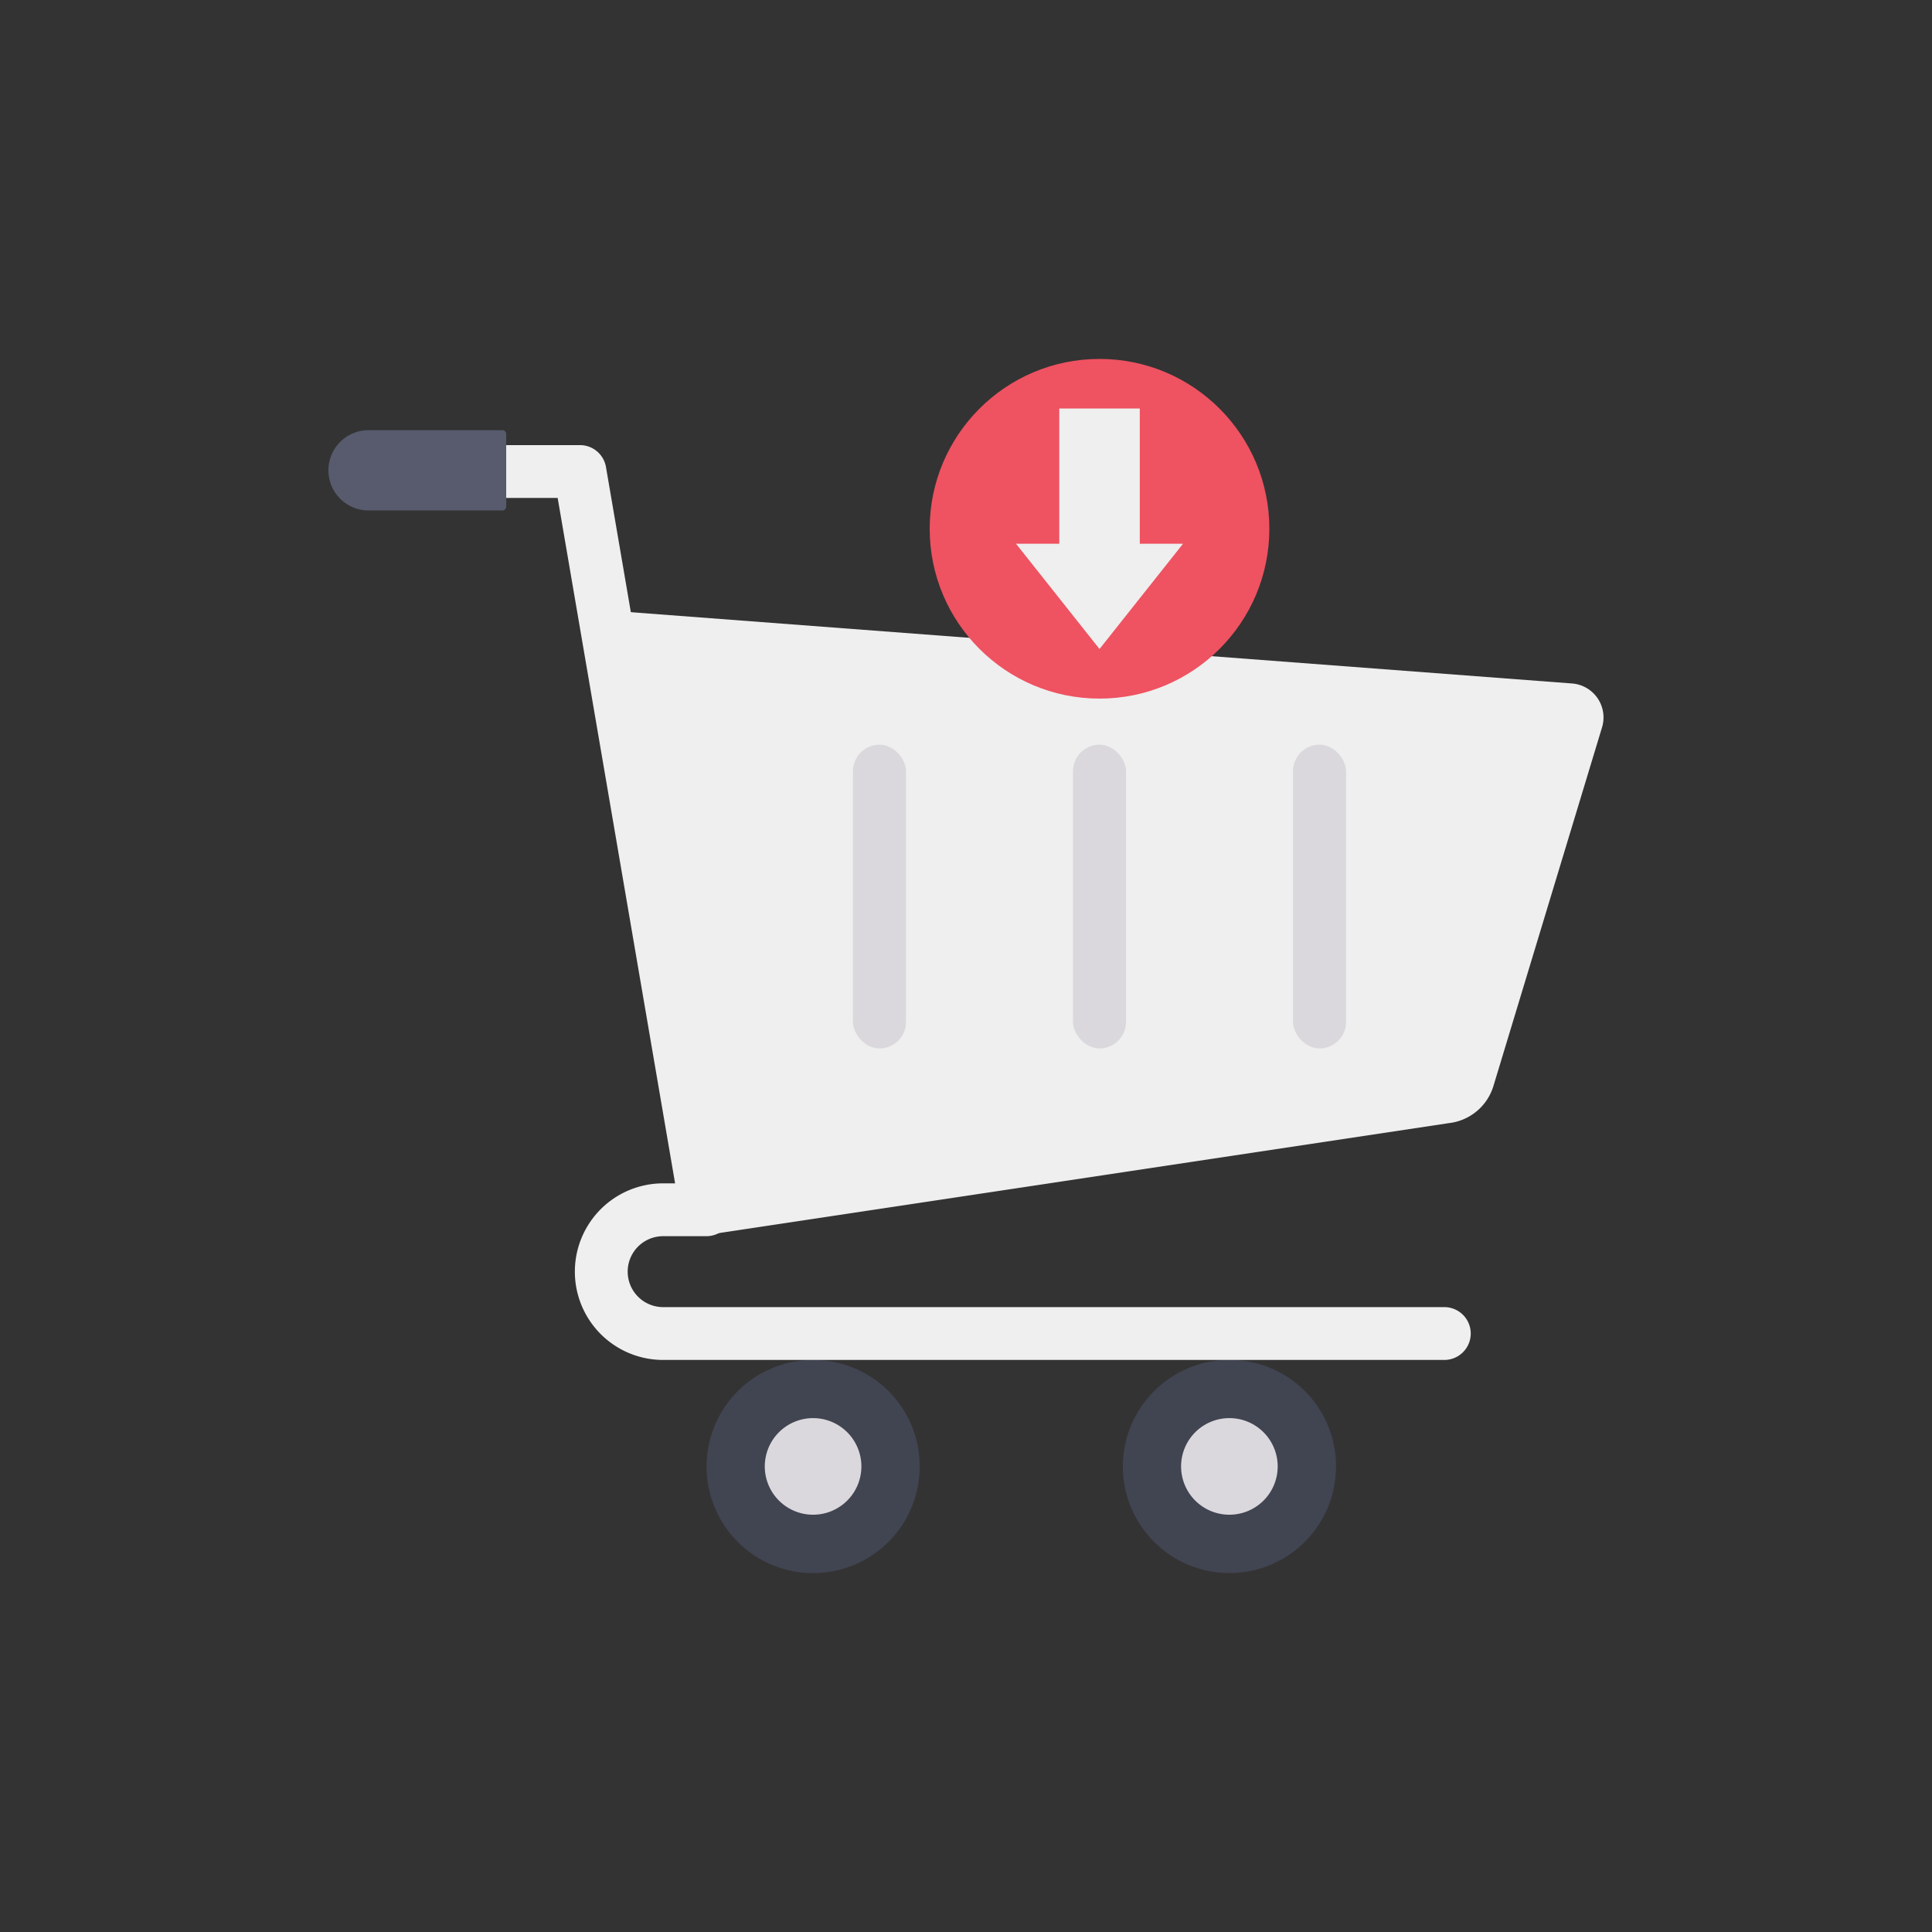 <svg id="icon" height="512" viewBox="0 0 128 128" width="512" xmlns="http://www.w3.org/2000/svg"><rect x="0" y="0" width="128" height="128" fill="#333333" stroke="none"/><path d="m60.934 97.166a7.062 7.062 0 1 1 -7.054-7.066 7.045 7.045 0 0 1 7.054 7.066z" fill="#414451"/><path d="m53.879 100.354a3.2 3.2 0 1 1 3.19-3.19 3.2 3.2 0 0 1 -3.19 3.19z" fill="#dbd8dd"/><path d="m88.516 97.166a7.062 7.062 0 1 1 -7.054-7.07 7.045 7.045 0 0 1 7.054 7.07z" fill="#414451"/><path d="m81.46 100.354a3.2 3.2 0 1 1 3.19-3.19 3.2 3.2 0 0 1 -3.19 3.19z" fill="#dbd8dd"/><path d="m98.945 71.947a3.5 3.5 0 0 1 -2.953 2.463l-48.671 7.33-7.871-41.358 64.7 4.9a2.257 2.257 0 0 1 1.99 2.905z" fill="#eeefee"/><path d="m95.69 90.1h-51.754a5.849 5.849 0 1 1 0-11.7h.791l-7.78-45.41h-8.808a1.75 1.75 0 1 1 0-3.5h10.284a1.749 1.749 0 0 1 1.725 1.455l8.38 48.911a1.75 1.75 0 0 1 -1.728 2.044h-2.864a2.348 2.348 0 1 0 0 4.7h51.754a1.75 1.75 0 0 1 0 3.5z" fill="#eeefee"/><path d="m33.537 28.75v4.817a.252.252 0 0 1 -.252.252h-8.867a2.661 2.661 0 0 1 -2.661-2.661 2.661 2.661 0 0 1 2.661-2.658h8.866a.252.252 0 0 1 .253.25z" fill="#575b6d"/><g fill="#dbd8dd"><rect height="20.126" rx="1.758" width="3.516" x="85.665" y="49.337"/><rect height="20.126" rx="1.758" width="3.516" x="71.088" y="49.337"/><rect height="20.126" rx="1.758" width="3.516" x="56.511" y="49.337"/></g><circle cx="72.846" cy="35.032" fill="#ef5261" r="11.252"/><path d="m78.379 36.025-5.533 6.974-5.532-6.974h2.865v-8.96h5.335v8.96z" fill="#eeefee"/></svg>